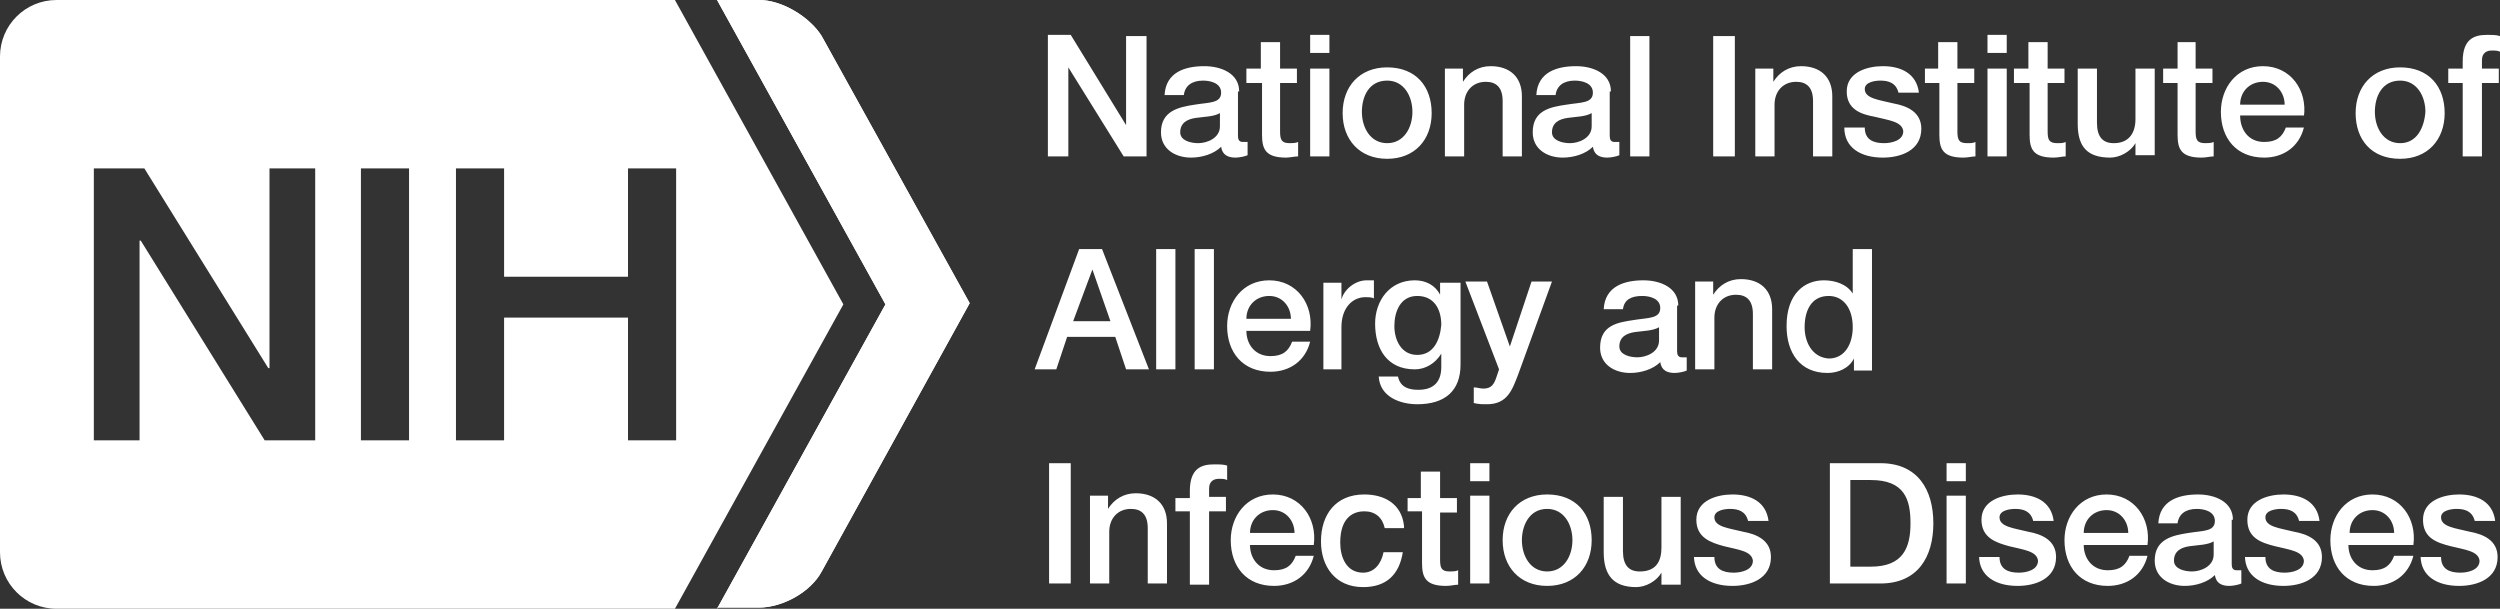 <?xml version="1.0" encoding="utf-8"?>
<!-- Generator: Adobe Illustrator 24.1.2, SVG Export Plug-In . SVG Version: 6.00 Build 0)  -->
<svg version="1.1" id="Layer_1" xmlns="http://www.w3.org/2000/svg" xmlns:xlink="http://www.w3.org/1999/xlink" x="0px" y="0px"
	 viewBox="0 0 207.8 50.6" enable-background="new 0 0 207.8 50.6" xml:space="preserve">
<rect x="0" y="0" width="207.8" height="50.6" fill="#333333" stroke="none"/>
<g>
	<g>
		<path fill="#FFFFFF" d="M56.2,14v22.6h-4h0V26.4H41.9v10.2h-4V14h4v9h10.3v-9h0H56.2z M34,36.6L34,36.6h-4V14h4V36.6z M26.2,36.6
			L26.2,36.6H22L11.7,20h-0.1v16.6H7.8l0,0V14l0,0H12h0l10.3,16.6h0.1V14h3.8V36.6z M70.1,25.3L56.1,0H4.7C2.1,0,0,2.1,0,4.7v41.2
			c0,2.6,2.1,4.7,4.7,4.7h51.4L70.1,25.3z"/>
		<path fill="#FFFFFF" d="M59.6,50.6l14-25.3L59.6,0h3.5c1.9,0,4.2,1.4,5.2,3l12.3,22.2L68.3,47.5c-0.9,1.7-3.2,3-5.2,3H59.6z"/>
		<path fill="#FFFFFF" d="M59.6,50.6l14-25.3L59.6,0h3.5c1.9,0,4.2,1.4,5.2,3l12.3,22.2L68.3,47.5c-0.9,1.7-3.3,3-5.2,3H59.6z"/>
		<path fill="#FFFFFF" d="M201.2,46.2c0,1.7,1.4,2.5,3.2,2.5c1.5,0,3.2-0.6,3.2-2.4c0-1.4-1.2-1.9-2.3-2.1c-1.2-0.3-2.4-0.4-2.4-1.2
			c0-0.6,0.9-0.7,1.3-0.7c0.7,0,1.3,0.2,1.5,1h1.7c-0.2-1.6-1.5-2.2-3-2.2c-1.3,0-3,0.5-3,2.1c0,1.5,1.1,1.9,2.3,2.2
			c1.2,0.3,2.3,0.4,2.4,1.2c0,0.8-1,1-1.6,1c-0.9,0-1.6-0.3-1.6-1.3H201.2z M195.3,44.3c0-1.1,0.8-1.9,1.9-1.9
			c1.1,0,1.8,0.9,1.8,1.9H195.3z M200.6,45.3c0.3-2.2-1.1-4.2-3.4-4.2c-2.2,0-3.5,1.8-3.5,3.8c0,2.2,1.3,3.8,3.6,3.8
			c1.6,0,2.9-0.9,3.3-2.5H199c-0.3,0.8-0.8,1.2-1.8,1.2c-1.3,0-2-1-2-2.1H200.6z M186.6,46.2c0,1.7,1.4,2.5,3.2,2.5
			c1.5,0,3.2-0.6,3.2-2.4c0-1.4-1.2-1.9-2.3-2.1c-1.2-0.3-2.4-0.4-2.4-1.2c0-0.6,0.9-0.7,1.3-0.7c0.7,0,1.3,0.2,1.5,1h1.7
			c-0.2-1.6-1.5-2.2-3-2.2c-1.3,0-3,0.5-3,2.1c0,1.5,1.1,1.9,2.3,2.2c1.2,0.3,2.3,0.4,2.4,1.2c0,0.8-1,1-1.6,1
			c-0.9,0-1.6-0.3-1.6-1.3H186.6z M185.6,43.2c0-1.5-1.5-2.1-2.9-2.1c-1.6,0-3.2,0.5-3.3,2.4h1.6c0.1-0.8,0.7-1.2,1.6-1.2
			c0.6,0,1.5,0.2,1.5,1c0,0.9-1,0.8-2.2,1c-1.3,0.2-2.8,0.5-2.8,2.3c0,1.4,1.2,2.1,2.5,2.1c0.9,0,1.9-0.3,2.5-0.9
			c0.1,0.7,0.6,0.9,1.2,0.9c0.3,0,0.8-0.1,1-0.2v-1.1c-0.2,0-0.3,0-0.4,0c-0.3,0-0.4-0.2-0.4-0.5V43.2z M184,46.1
			c0,1-1.1,1.4-1.8,1.4c-0.6,0-1.5-0.2-1.5-0.9c0-0.8,0.6-1.1,1.3-1.2c0.7-0.1,1.5-0.1,2-0.4V46.1z M173.2,44.3
			c0-1.1,0.8-1.9,1.9-1.9c1.1,0,1.8,0.9,1.8,1.9H173.2z M178.5,45.3c0.3-2.2-1.1-4.2-3.4-4.2c-2.2,0-3.5,1.8-3.5,3.8
			c0,2.2,1.3,3.8,3.6,3.8c1.6,0,2.9-0.9,3.3-2.5h-1.5c-0.3,0.8-0.8,1.2-1.8,1.2c-1.3,0-2-1-2-2.1H178.5z M164.5,46.2
			c0,1.7,1.4,2.5,3.2,2.5c1.5,0,3.2-0.6,3.2-2.4c0-1.4-1.2-1.9-2.3-2.1c-1.2-0.3-2.4-0.4-2.4-1.2c0-0.6,0.9-0.7,1.3-0.7
			c0.7,0,1.3,0.2,1.5,1h1.7c-0.2-1.6-1.5-2.2-3-2.2c-1.3,0-3,0.5-3,2.1c0,1.5,1.2,1.9,2.3,2.2c1.2,0.3,2.3,0.4,2.4,1.2
			c0,0.8-1,1-1.6,1c-0.9,0-1.6-0.3-1.6-1.3H164.5z M161.8,40h1.6v-1.5h-1.6V40z M161.8,48.5h1.6v-7.3h-1.6V48.5z M152.1,48.5h4.2
			c3.1,0,4.4-2.2,4.4-5c0-2.8-1.3-5-4.4-5h-4.2V48.5z M153.8,39.9h1.7c2.8,0,3.3,1.6,3.3,3.6c0,2-0.6,3.6-3.3,3.6h-1.7V39.9z
			 M140.8,46.2c0,1.7,1.4,2.5,3.2,2.5c1.5,0,3.2-0.6,3.2-2.4c0-1.4-1.2-1.9-2.3-2.1c-1.2-0.3-2.4-0.4-2.4-1.2c0-0.6,0.9-0.7,1.3-0.7
			c0.7,0,1.3,0.2,1.5,1h1.7c-0.2-1.6-1.5-2.2-3-2.2c-1.3,0-3,0.5-3,2.1c0,1.5,1.2,1.9,2.3,2.2c1.2,0.3,2.3,0.4,2.4,1.2
			c0,0.8-1,1-1.6,1c-0.9,0-1.6-0.3-1.6-1.3H140.8z M139.7,41.3h-1.6v4.2c0,1.1-0.4,2-1.8,2c-0.9,0-1.4-0.5-1.4-1.7v-4.5h-1.6v4.6
			c0,1.9,0.8,2.9,2.7,2.9c0.8,0,1.7-0.5,2.1-1.2h0v1h1.6V41.3z M128.6,48.7c2.3,0,3.7-1.6,3.7-3.8c0-2.2-1.3-3.8-3.7-3.8
			c-2.3,0-3.7,1.6-3.7,3.8C124.9,47.1,126.3,48.7,128.6,48.7 M128.6,47.5c-1.4,0-2.1-1.3-2.1-2.6c0-1.2,0.6-2.6,2.1-2.6
			c1.4,0,2.1,1.3,2.1,2.6C130.7,46.2,130,47.5,128.6,47.5 M122.2,40h1.6v-1.5h-1.6V40z M122.2,48.5h1.6v-7.3h-1.6V48.5z M117,42.5
			h1.2v4.3c0,1.2,0.3,1.9,2,1.9c0.4,0,0.7-0.1,1-0.1v-1.2c-0.2,0.1-0.5,0.1-0.7,0.1c-0.7,0-0.8-0.3-0.8-1v-3.9h1.4v-1.2h-1.4v-2.2
			h-1.6v2.2H117V42.5z M116.7,43.7c-0.2-1.8-1.6-2.6-3.3-2.6c-2.4,0-3.6,1.7-3.6,3.9c0,2.1,1.2,3.8,3.5,3.8c1.9,0,3-1,3.3-2.9h-1.6
			c-0.2,1-0.8,1.7-1.7,1.7c-1.4,0-1.9-1.3-1.9-2.5c0-2.2,1.2-2.6,2-2.6c0.9,0,1.5,0.5,1.7,1.4H116.7z M103.9,44.3
			c0-1.1,0.8-1.9,1.9-1.9c1.1,0,1.8,0.9,1.8,1.9H103.9z M109.2,45.3c0.3-2.2-1.1-4.2-3.4-4.2c-2.2,0-3.5,1.8-3.5,3.8
			c0,2.2,1.3,3.8,3.6,3.8c1.6,0,2.9-0.9,3.3-2.5h-1.5c-0.3,0.8-0.8,1.2-1.8,1.2c-1.3,0-2-1-2-2.1H109.2z M97.7,42.5h1.2v6.1h1.6
			v-6.1h1.4v-1.2h-1.4v-0.7c0-0.6,0.4-0.8,0.8-0.8c0.3,0,0.5,0,0.7,0.1v-1.2c-0.3-0.1-0.6-0.1-1.1-0.1c-1,0-2,0.3-2,2.2v0.6h-1.2
			V42.5z M90.6,48.5h1.6v-4.3c0-1.1,0.7-1.9,1.8-1.9c0.9,0,1.4,0.5,1.4,1.6v4.6H97v-5c0-1.6-1-2.5-2.6-2.5c-1,0-1.8,0.5-2.3,1.3l0,0
			v-1.1h-1.5V48.5z M87.2,48.5H89v-10h-1.8V48.5z"/>
		<path fill="#FFFFFF" d="M155.6,20.7H154v3.7h0c-0.5-0.8-1.5-1.1-2.4-1.1c-1.6,0-3.1,1.1-3.1,3.8c0,2.2,1.1,3.9,3.4,3.9
			c0.9,0,1.8-0.4,2.2-1.2h0v1h1.5V20.7z M150,27.2c0-1.3,0.5-2.6,2-2.6c1.2,0,2,1,2,2.6c0,1.3-0.6,2.6-2,2.6
			C150.6,29.7,150,28.4,150,27.2 M140.9,30.7h1.6v-4.3c0-1.1,0.7-1.9,1.8-1.9c0.9,0,1.4,0.5,1.4,1.6v4.6h1.6v-5c0-1.6-1-2.5-2.6-2.5
			c-1,0-1.8,0.5-2.3,1.3l0,0v-1.1h-1.5V30.7z M139.5,25.4c0-1.5-1.5-2.1-2.9-2.1c-1.6,0-3.2,0.5-3.3,2.4h1.6
			c0.1-0.8,0.7-1.1,1.6-1.1c0.6,0,1.5,0.2,1.5,1c0,0.9-1,0.8-2.2,1c-1.3,0.2-2.8,0.4-2.8,2.3c0,1.4,1.2,2.1,2.5,2.1
			c0.9,0,1.9-0.3,2.5-0.9c0.1,0.7,0.6,0.9,1.2,0.9c0.3,0,0.8-0.1,1-0.2v-1.1c-0.2,0-0.3,0-0.4,0c-0.3,0-0.4-0.2-0.4-0.5V25.4z
			 M137.9,28.3c0,1-1.1,1.4-1.8,1.4c-0.6,0-1.5-0.2-1.5-0.9c0-0.8,0.6-1.1,1.3-1.2c0.7-0.1,1.5-0.1,2-0.4V28.3z M124.6,30.7
			l-0.2,0.6c-0.2,0.6-0.4,1-1.1,1c-0.3,0-0.5-0.1-0.8-0.1v1.3c0.4,0.1,0.7,0.1,1.1,0.1c1.7,0,2.1-1.2,2.6-2.5l2.8-7.7h-1.7l-1.8,5.4
			h0l-1.9-5.4h-1.8L124.6,30.7z M121.3,23.5h-1.6v1h0c-0.4-0.8-1.2-1.2-2.1-1.2c-2.1,0-3.3,1.7-3.3,3.6c0,2.1,1,3.8,3.3,3.8
			c0.9,0,1.7-0.5,2.2-1.3h0v1.1c0,1.2-0.6,1.9-1.9,1.9c-0.8,0-1.5-0.2-1.7-1.1h-1.6c0.1,1.7,1.8,2.3,3.2,2.3c2.3,0,3.6-1.1,3.6-3.3
			V23.5z M117.8,29.5c-1.3,0-1.9-1.2-1.9-2.4c0-1.2,0.5-2.5,1.9-2.5c1.4,0,2,1.1,2,2.4C119.7,28.2,119.2,29.5,117.8,29.5
			 M109.9,30.7h1.6v-3.5c0-1.6,0.9-2.5,2-2.5c0.2,0,0.5,0,0.7,0.1v-1.5c-0.1,0-0.2,0-0.6,0c-1,0-1.9,0.8-2.1,1.6h0v-1.4h-1.5V30.7z
			 M103.6,26.5c0-1.1,0.8-1.9,1.9-1.9c1.1,0,1.8,0.9,1.8,1.9H103.6z M108.9,27.5c0.3-2.2-1.1-4.2-3.4-4.2c-2.2,0-3.5,1.8-3.5,3.8
			c0,2.2,1.3,3.8,3.6,3.8c1.6,0,2.9-0.9,3.3-2.5h-1.5c-0.3,0.8-0.8,1.2-1.8,1.2c-1.3,0-2-1-2-2.1H108.9z M99.3,30.7h1.6v-10h-1.6
			V30.7z M96.1,30.7h1.6v-10h-1.6V30.7z M86,30.7h1.8l0.9-2.7h4l0.9,2.7h1.9l-3.9-10h-1.9L86,30.7z M90.8,22.4L90.8,22.4l1.5,4.3
			h-3.1L90.8,22.4z"/>
		<path fill="#FFFFFF" d="M203.5,6.9h1.2V13h1.6V6.9h1.4V5.7h-1.4V5c0-0.6,0.4-0.8,0.8-0.8c0.3,0,0.5,0,0.7,0.1V3
			c-0.3-0.1-0.6-0.1-1.1-0.1c-1,0-2,0.3-2,2.2v0.6h-1.2V6.9z M199.5,13.2c2.3,0,3.7-1.6,3.7-3.8c0-2.2-1.3-3.8-3.7-3.8
			c-2.3,0-3.7,1.6-3.7,3.8C195.8,11.6,197.1,13.2,199.5,13.2 M199.5,11.9c-1.4,0-2.1-1.3-2.1-2.6c0-1.3,0.6-2.6,2.1-2.6
			c1.4,0,2.1,1.3,2.1,2.6C201.5,10.6,200.9,11.9,199.5,11.9 M186.2,8.7c0-1.1,0.8-1.9,1.9-1.9c1.1,0,1.8,0.9,1.8,1.9H186.2z
			 M191.5,9.7c0.3-2.2-1.1-4.2-3.4-4.2c-2.2,0-3.5,1.8-3.5,3.8c0,2.2,1.3,3.8,3.6,3.8c1.6,0,2.9-0.9,3.3-2.5h-1.5
			c-0.3,0.8-0.8,1.2-1.8,1.2c-1.3,0-2-1-2-2.2H191.5z M179.8,6.9h1.2v4.3c0,1.2,0.3,1.9,2,1.9c0.4,0,0.7-0.1,1-0.1v-1.2
			c-0.2,0.1-0.5,0.1-0.7,0.1c-0.7,0-0.8-0.3-0.8-1V6.9h1.4V5.7h-1.4V3.5H181v2.2h-1.2V6.9z M179.1,5.7h-1.6v4.2c0,1.1-0.5,2-1.8,2
			c-0.9,0-1.4-0.5-1.4-1.7V5.7h-1.6v4.6c0,1.9,0.8,2.8,2.7,2.8c0.8,0,1.7-0.5,2.1-1.2h0v1h1.6V5.7z M167.5,6.9h1.2v4.3
			c0,1.2,0.3,1.9,2,1.9c0.4,0,0.7-0.1,1-0.1v-1.2c-0.2,0.1-0.4,0.1-0.7,0.1c-0.7,0-0.8-0.3-0.8-1V6.9h1.4V5.7h-1.4V3.5h-1.6v2.2
			h-1.2V6.9z M165.2,4.4h1.6V2.9h-1.6V4.4z M165.2,13h1.6V5.7h-1.6V13z M160,6.9h1.2v4.3c0,1.2,0.3,1.9,2,1.9c0.4,0,0.7-0.1,1-0.1
			v-1.2c-0.2,0.1-0.4,0.1-0.7,0.1c-0.7,0-0.8-0.3-0.8-1V6.9h1.4V5.7h-1.4V3.5h-1.6v2.2H160V6.9z M153.3,10.6c0,1.7,1.4,2.5,3.2,2.5
			c1.5,0,3.2-0.6,3.2-2.4c0-1.4-1.2-1.9-2.3-2.1c-1.2-0.3-2.4-0.4-2.4-1.2c0-0.6,0.9-0.7,1.3-0.7c0.7,0,1.3,0.2,1.5,1h1.7
			c-0.2-1.6-1.5-2.2-3-2.2c-1.3,0-3,0.5-3,2.1c0,1.5,1.2,1.9,2.3,2.1c1.2,0.3,2.3,0.4,2.4,1.2c0,0.8-1,1-1.6,1
			c-0.9,0-1.6-0.3-1.6-1.3H153.3z M145.9,13h1.6V8.7c0-1.1,0.7-1.9,1.8-1.9c0.9,0,1.4,0.5,1.4,1.6V13h1.6V8c0-1.6-1-2.5-2.6-2.5
			c-1,0-1.8,0.5-2.3,1.3l0,0V5.7h-1.5V13z M142.4,13h1.8v-10h-1.8V13z M135.5,13h1.6v-10h-1.6V13z M133.9,7.6c0-1.5-1.5-2.1-2.9-2.1
			c-1.6,0-3.2,0.5-3.3,2.4h1.6c0.1-0.8,0.7-1.2,1.6-1.2c0.6,0,1.5,0.2,1.5,1c0,0.9-1,0.8-2.2,1c-1.4,0.2-2.8,0.5-2.8,2.3
			c0,1.4,1.2,2.1,2.5,2.1c0.9,0,1.9-0.3,2.5-0.9c0.1,0.7,0.6,0.9,1.2,0.9c0.3,0,0.8-0.1,1-0.2v-1.1c-0.2,0-0.3,0-0.4,0
			c-0.3,0-0.4-0.2-0.4-0.5V7.6z M132.3,10.5c0,1-1.1,1.4-1.8,1.4c-0.6,0-1.5-0.2-1.5-0.9c0-0.8,0.6-1.1,1.3-1.2
			c0.7-0.1,1.5-0.1,2-0.4V10.5z M120.1,13h1.6V8.7c0-1.1,0.7-1.9,1.8-1.9c0.9,0,1.4,0.5,1.4,1.6V13h1.6V8c0-1.6-1-2.5-2.6-2.5
			c-1,0-1.8,0.5-2.3,1.3l0,0V5.7h-1.5V13z M115.3,13.2c2.3,0,3.7-1.6,3.7-3.8c0-2.2-1.3-3.8-3.7-3.8c-2.3,0-3.7,1.6-3.7,3.8
			C111.6,11.6,113,13.2,115.3,13.2 M115.3,11.9c-1.4,0-2.1-1.3-2.1-2.6c0-1.3,0.6-2.6,2.1-2.6c1.4,0,2.1,1.3,2.1,2.6
			C117.4,10.6,116.7,11.9,115.3,11.9 M108.9,4.4h1.6V2.9h-1.6V4.4z M108.9,13h1.6V5.7h-1.6V13z M103.7,6.9h1.2v4.3
			c0,1.2,0.3,1.9,2,1.9c0.3,0,0.7-0.1,1-0.1v-1.2c-0.2,0.1-0.5,0.1-0.7,0.1c-0.7,0-0.8-0.3-0.8-1V6.9h1.4V5.7h-1.4V3.5h-1.6v2.2
			h-1.2V6.9z M103,7.6c0-1.5-1.5-2.1-2.9-2.1c-1.6,0-3.2,0.5-3.3,2.4h1.6c0.1-0.8,0.7-1.2,1.6-1.2c0.6,0,1.5,0.2,1.5,1
			c0,0.9-1,0.8-2.2,1c-1.3,0.2-2.8,0.5-2.8,2.3c0,1.4,1.2,2.1,2.5,2.1c0.9,0,1.9-0.3,2.5-0.9c0.1,0.7,0.6,0.9,1.2,0.9
			c0.3,0,0.8-0.1,1-0.2v-1.1c-0.2,0-0.3,0-0.4,0c-0.3,0-0.4-0.2-0.4-0.5V7.6z M101.4,10.5c0,1-1.1,1.4-1.8,1.4
			c-0.6,0-1.5-0.2-1.5-0.9c0-0.8,0.6-1.1,1.3-1.2c0.7-0.1,1.5-0.1,2-0.4V10.5z M87.1,13h1.7V5.6h0l4.6,7.4h1.9v-10h-1.7v7.4h0
			L89,2.9h-1.9V13z"/>
	</g>
</g>
</svg>
